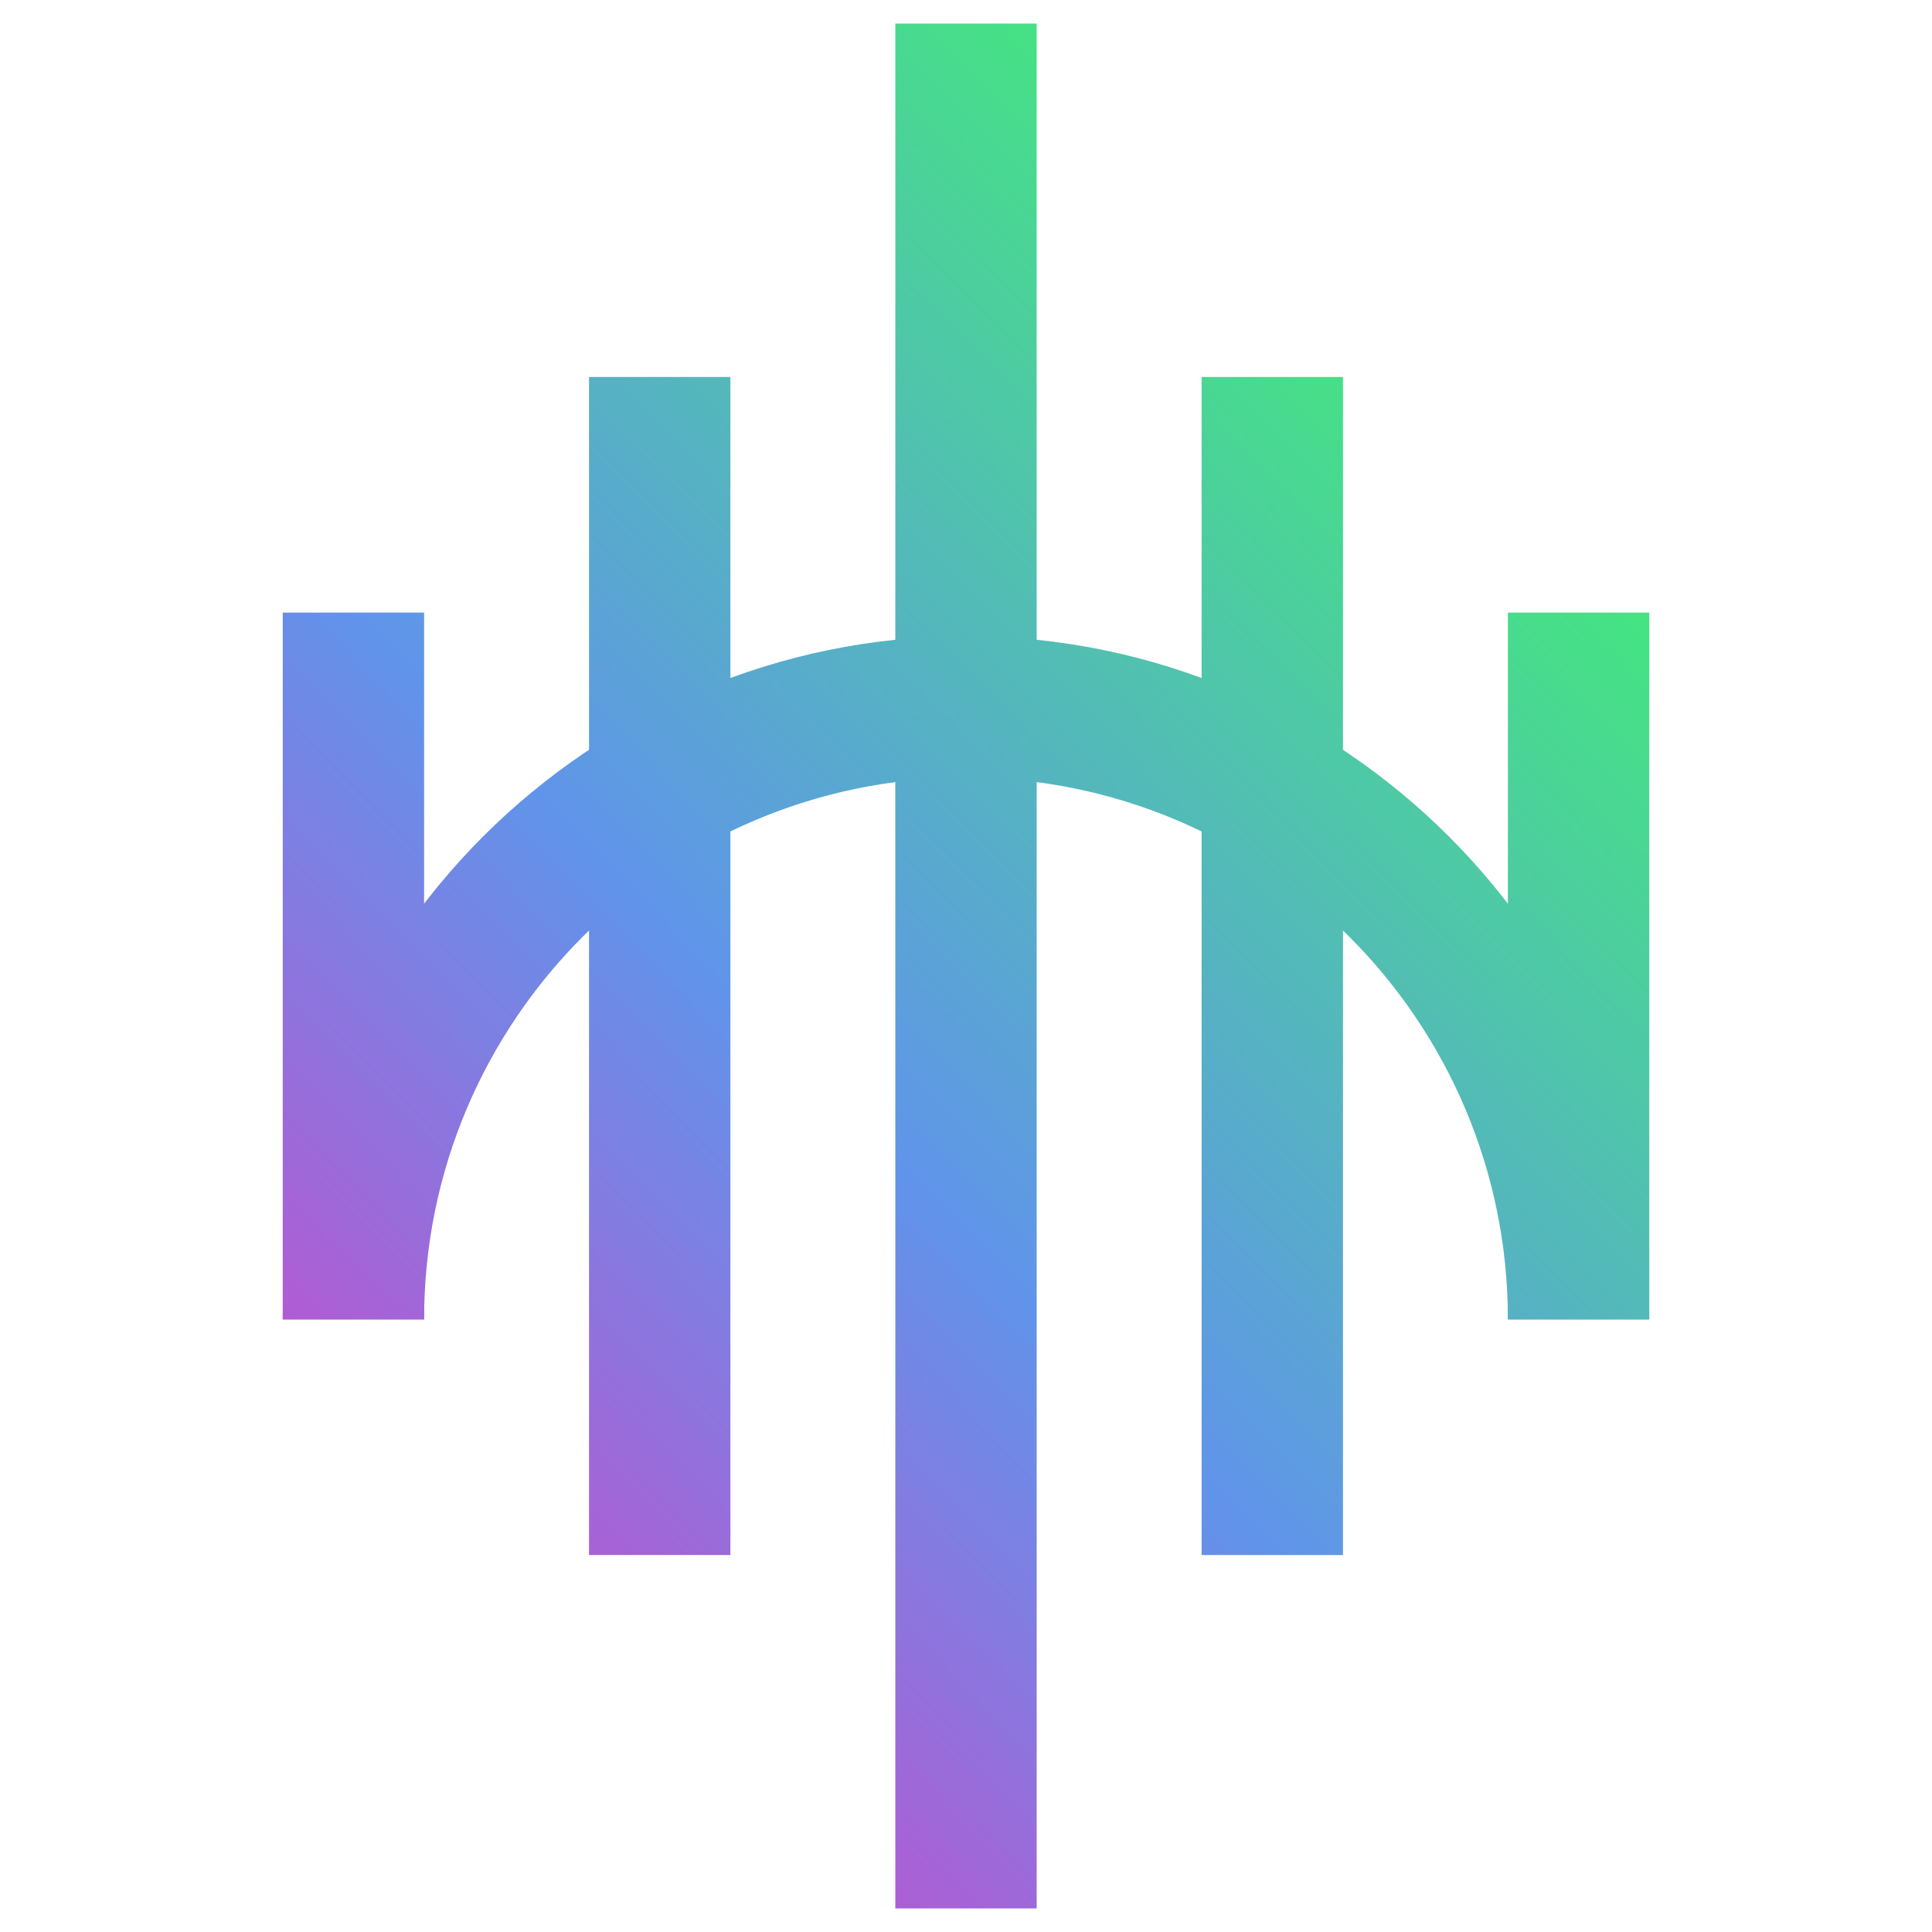 <?xml version="1.0" encoding="utf-8"?>
<!-- Generator: Adobe Illustrator 16.0.0, SVG Export Plug-In . SVG Version: 6.00 Build 0)  -->
<!DOCTYPE svg PUBLIC "-//W3C//DTD SVG 1.1//EN" "http://www.w3.org/Graphics/SVG/1.1/DTD/svg11.dtd">
<svg version="1.1" id="Capa_1" xmlns="http://www.w3.org/2000/svg" xmlns:xlink="http://www.w3.org/1999/xlink" x="0px" y="0px"
	 width="82px" height="82px" viewBox="0 0 82 82" enable-background="new 0 0 82 82" xml:space="preserve">
<g>
	<g>
		<linearGradient id="SVGID_1_" gradientUnits="userSpaceOnUse" x1="-7.102" y1="62.605" x2="52.233" y2="4.604">
			<stop  offset="0" style="stop-color:#F02FC2"/>
			<stop  offset="0.5" style="stop-color:#6094EA"/>
			<stop  offset="1" style="stop-color:#43E97B"/>
		</linearGradient>
		<rect x="12" y="26" fill="url(#SVGID_1_)" width="6" height="30"/>
	</g>
	<g>
		<linearGradient id="SVGID_2_" gradientUnits="userSpaceOnUse" x1="-0.75" y1="69.103" x2="58.584" y2="11.104">
			<stop  offset="0" style="stop-color:#F02FC2"/>
			<stop  offset="0.5" style="stop-color:#6094EA"/>
			<stop  offset="1" style="stop-color:#43E97B"/>
		</linearGradient>
		<rect x="25" y="16" fill="url(#SVGID_2_)" width="6" height="50"/>
	</g>
	<g>
		<linearGradient id="SVGID_3_" gradientUnits="userSpaceOnUse" x1="5.603" y1="75.602" x2="64.936" y2="17.602">
			<stop  offset="0" style="stop-color:#F02FC2"/>
			<stop  offset="0.5" style="stop-color:#6094EA"/>
			<stop  offset="1" style="stop-color:#43E97B"/>
		</linearGradient>
		<rect x="38" y="1" fill="url(#SVGID_3_)" width="6" height="80"/>
	</g>
	<g>
		<linearGradient id="SVGID_4_" gradientUnits="userSpaceOnUse" x1="11.955" y1="82.099" x2="71.288" y2="24.099">
			<stop  offset="0" style="stop-color:#F02FC2"/>
			<stop  offset="0.5" style="stop-color:#6094EA"/>
			<stop  offset="1" style="stop-color:#43E97B"/>
		</linearGradient>
		<rect x="51" y="16" fill="url(#SVGID_4_)" width="6" height="50"/>
	</g>
	<g>
		<linearGradient id="SVGID_5_" gradientUnits="userSpaceOnUse" x1="18.307" y1="88.599" x2="77.641" y2="30.599">
			<stop  offset="0" style="stop-color:#F02FC2"/>
			<stop  offset="0.5" style="stop-color:#6094EA"/>
			<stop  offset="1" style="stop-color:#43E97B"/>
		</linearGradient>
		<rect x="64" y="26" fill="url(#SVGID_5_)" width="6" height="30"/>
	</g>
	<g>
		<linearGradient id="SVGID_6_" gradientUnits="userSpaceOnUse" x1="10.055" y1="80.155" x2="69.388" y2="22.156">
			<stop  offset="0" style="stop-color:#F02FC2"/>
			<stop  offset="0.5" style="stop-color:#6094EA"/>
			<stop  offset="1" style="stop-color:#43E97B"/>
		</linearGradient>
		<path fill="url(#SVGID_6_)" d="M70,56h-6c0-12.682-10.318-23-23-23c-12.682,0-23,10.318-23,23h-6c0-15.991,13.009-29,29-29
			C56.99,27,70,40.009,70,56z"/>
	</g>
</g>
</svg>
